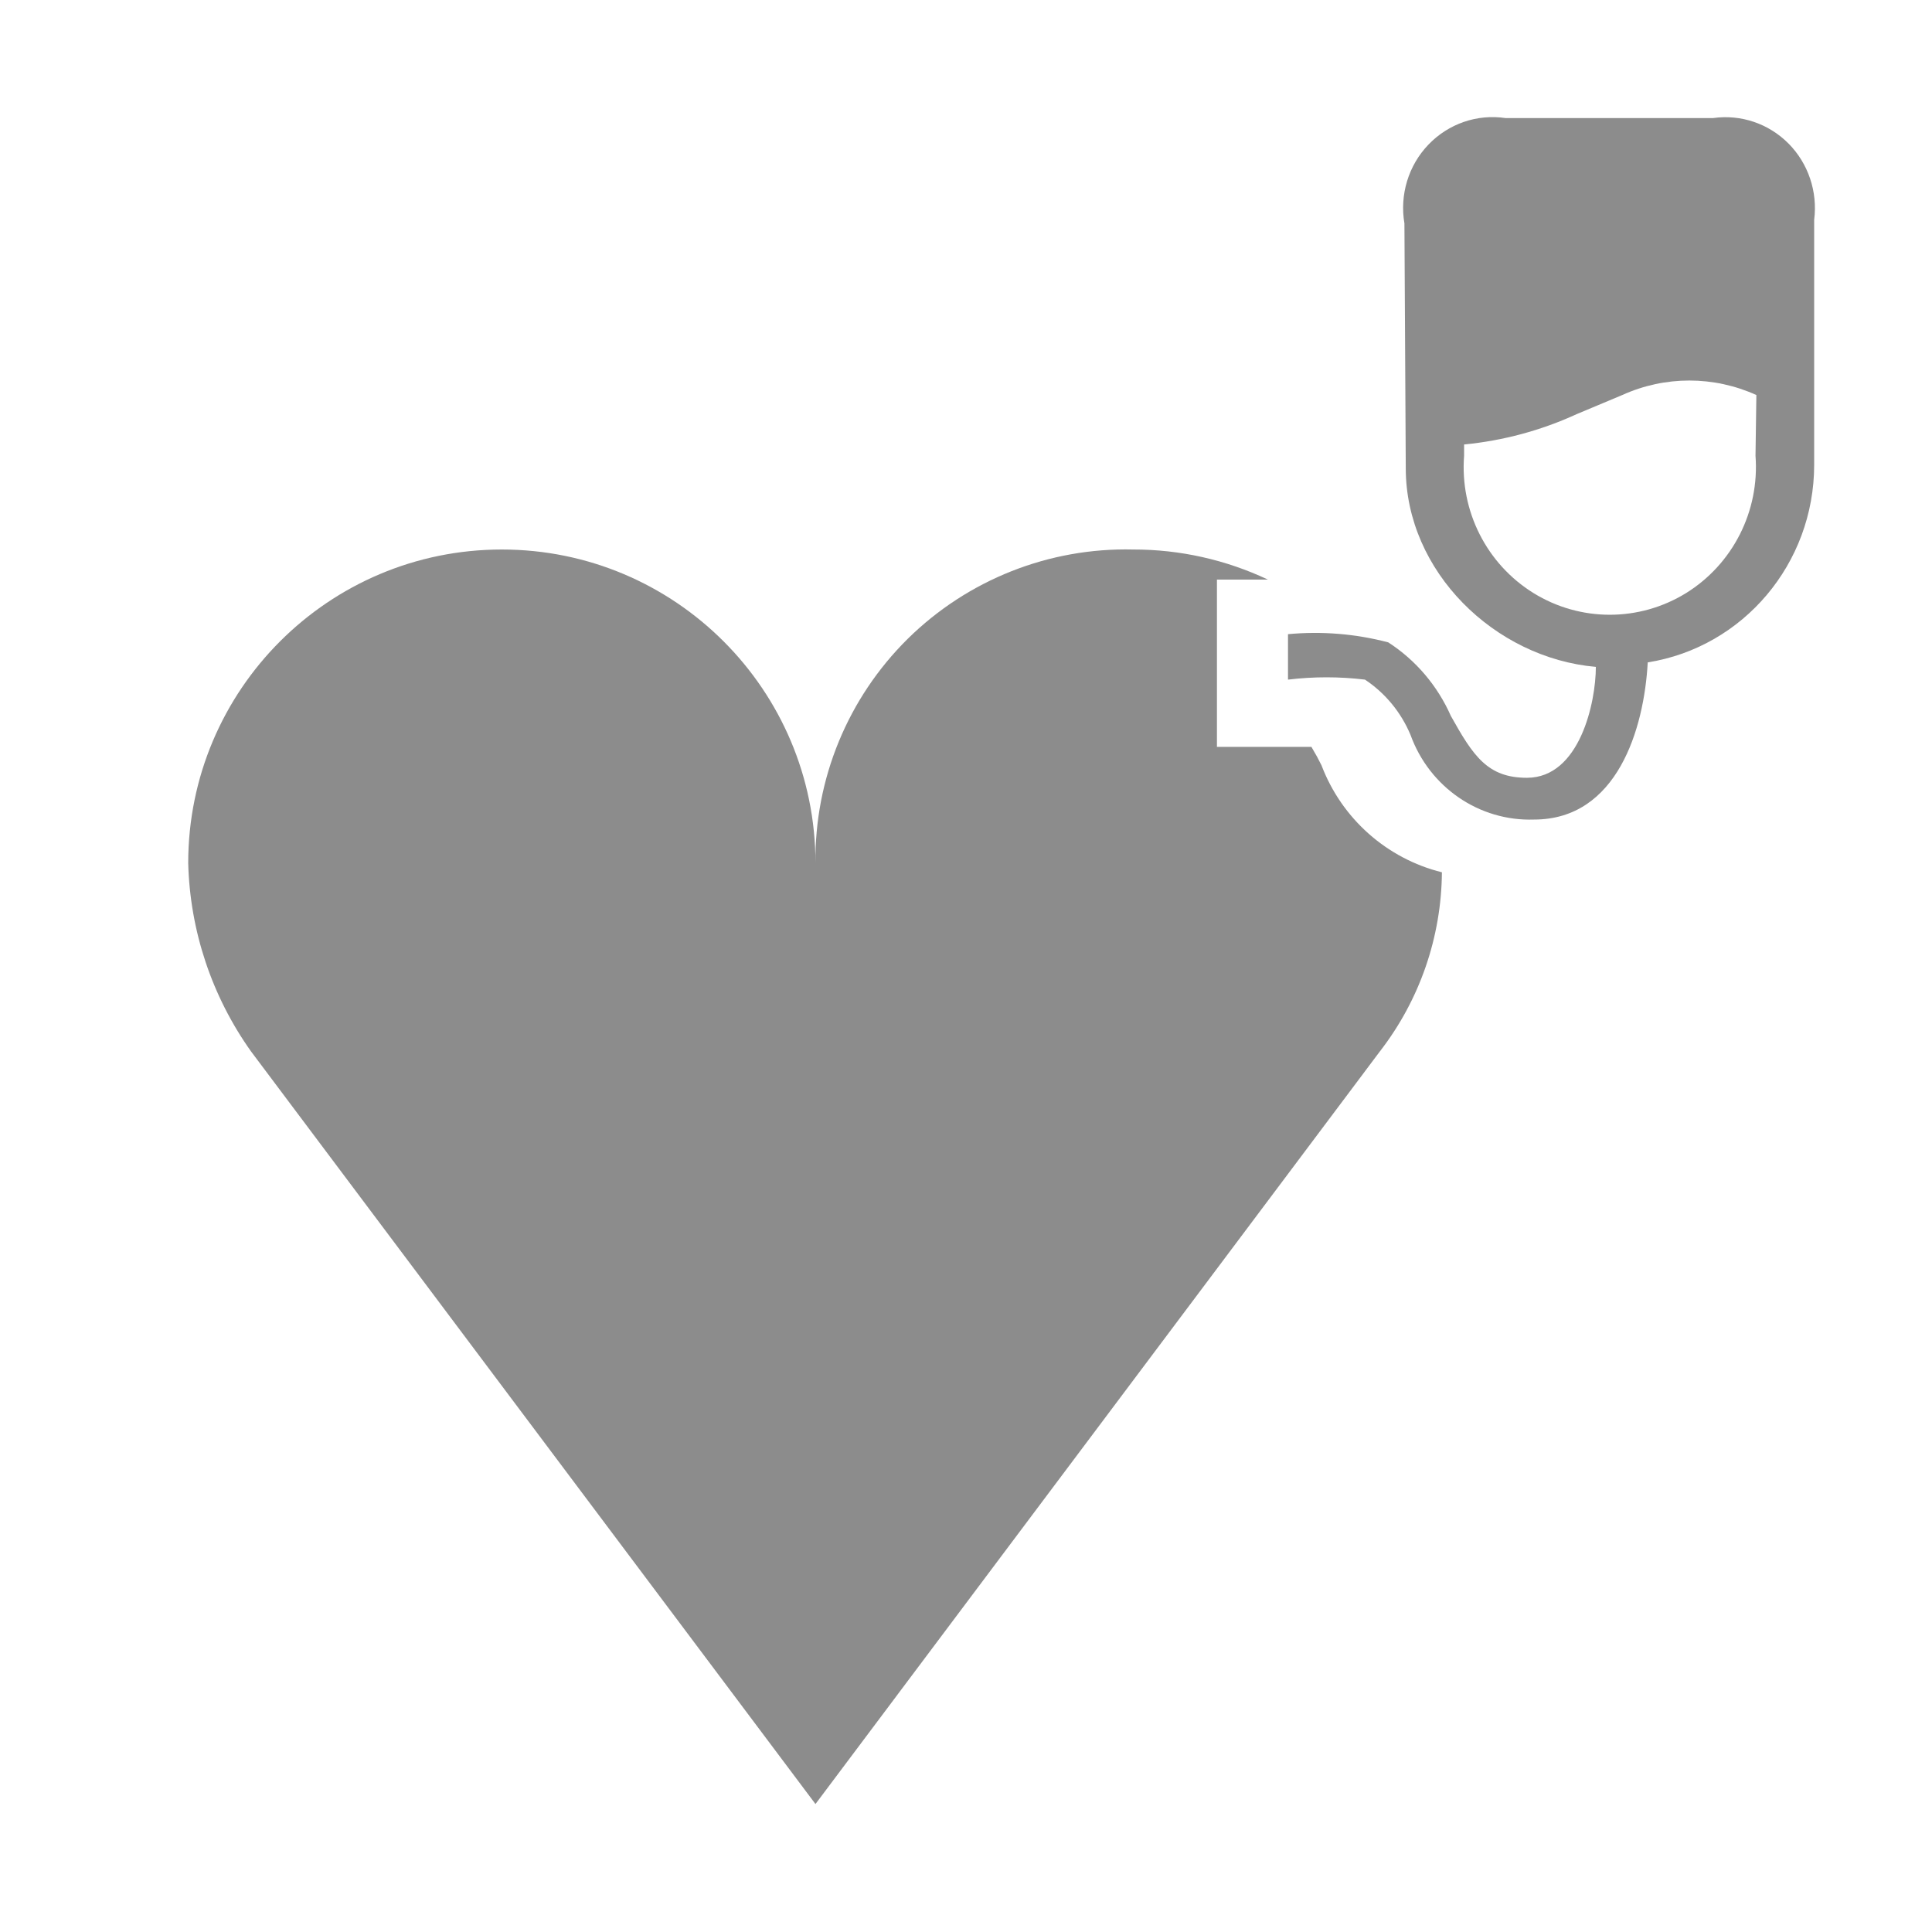 <?xml version="1.0" encoding="UTF-8"?>
<svg xmlns="http://www.w3.org/2000/svg" xmlns:xlink="http://www.w3.org/1999/xlink" width="96pt" height="96pt" viewBox="0 0 96 96" version="1.1">
<g id="surface1">
<path style=" stroke:none;fill-rule:nonzero;fill:rgb(54.902%,54.902%,54.902%);fill-opacity:1;" d="M 65.664 38.027 C 65.453 37.609 65.453 37.609 65.164 37.113 L 60.469 37.113 L 60.469 28.801 L 63.004 28.801 C 60.91 27.812 58.625 27.301 56.312 27.305 C 52.129 27.203 48.086 28.805 45.105 31.742 C 42.129 34.684 40.473 38.703 40.52 42.887 C 40.52 34.281 33.543 27.305 24.934 27.305 C 16.328 27.305 9.352 34.281 9.352 42.887 C 9.438 46.246 10.523 49.5 12.469 52.238 L 40.52 89.641 L 68.57 52.238 C 70.543 49.691 71.621 46.566 71.648 43.344 C 68.902 42.66 66.668 40.672 65.664 38.027 Z M 65.664 38.027 "/>
<path style=" stroke:none;fill-rule:nonzero;fill:rgb(54.902%,54.902%,54.902%);fill-opacity:1;" d="M 85.121 5.867 L 74.809 5.867 C 73.398 5.656 71.977 6.145 70.98 7.184 C 69.984 8.219 69.543 9.676 69.785 11.102 L 69.852 23.273 C 69.855 28.398 74.266 32.695 79.297 33.137 C 79.297 34.898 78.496 38.648 75.871 38.648 C 73.914 38.648 73.203 37.562 72.094 35.578 C 71.43 34.074 70.348 32.801 68.98 31.918 C 67.355 31.492 65.672 31.355 64 31.512 L 64 33.77 C 65.27 33.617 66.555 33.617 67.824 33.77 C 68.832 34.438 69.621 35.398 70.09 36.523 C 71.031 39.121 73.504 40.816 76.227 40.723 C 80.363 40.723 81.695 36.207 81.875 32.914 C 86.629 32.156 90.137 28 90.145 23.113 L 90.145 10.922 C 90.324 9.523 89.852 8.121 88.867 7.129 C 87.879 6.137 86.496 5.672 85.121 5.867 Z M 87.23 22.648 C 87.438 25.395 86.105 28.027 83.781 29.469 C 81.453 30.906 78.523 30.906 76.199 29.469 C 73.871 28.027 72.539 25.395 72.75 22.648 L 72.75 22.086 C 74.684 21.898 76.574 21.391 78.344 20.578 L 80.609 19.629 C 82.73 18.668 85.152 18.668 87.273 19.629 Z M 87.23 22.648 "/>
</g>
</svg>
